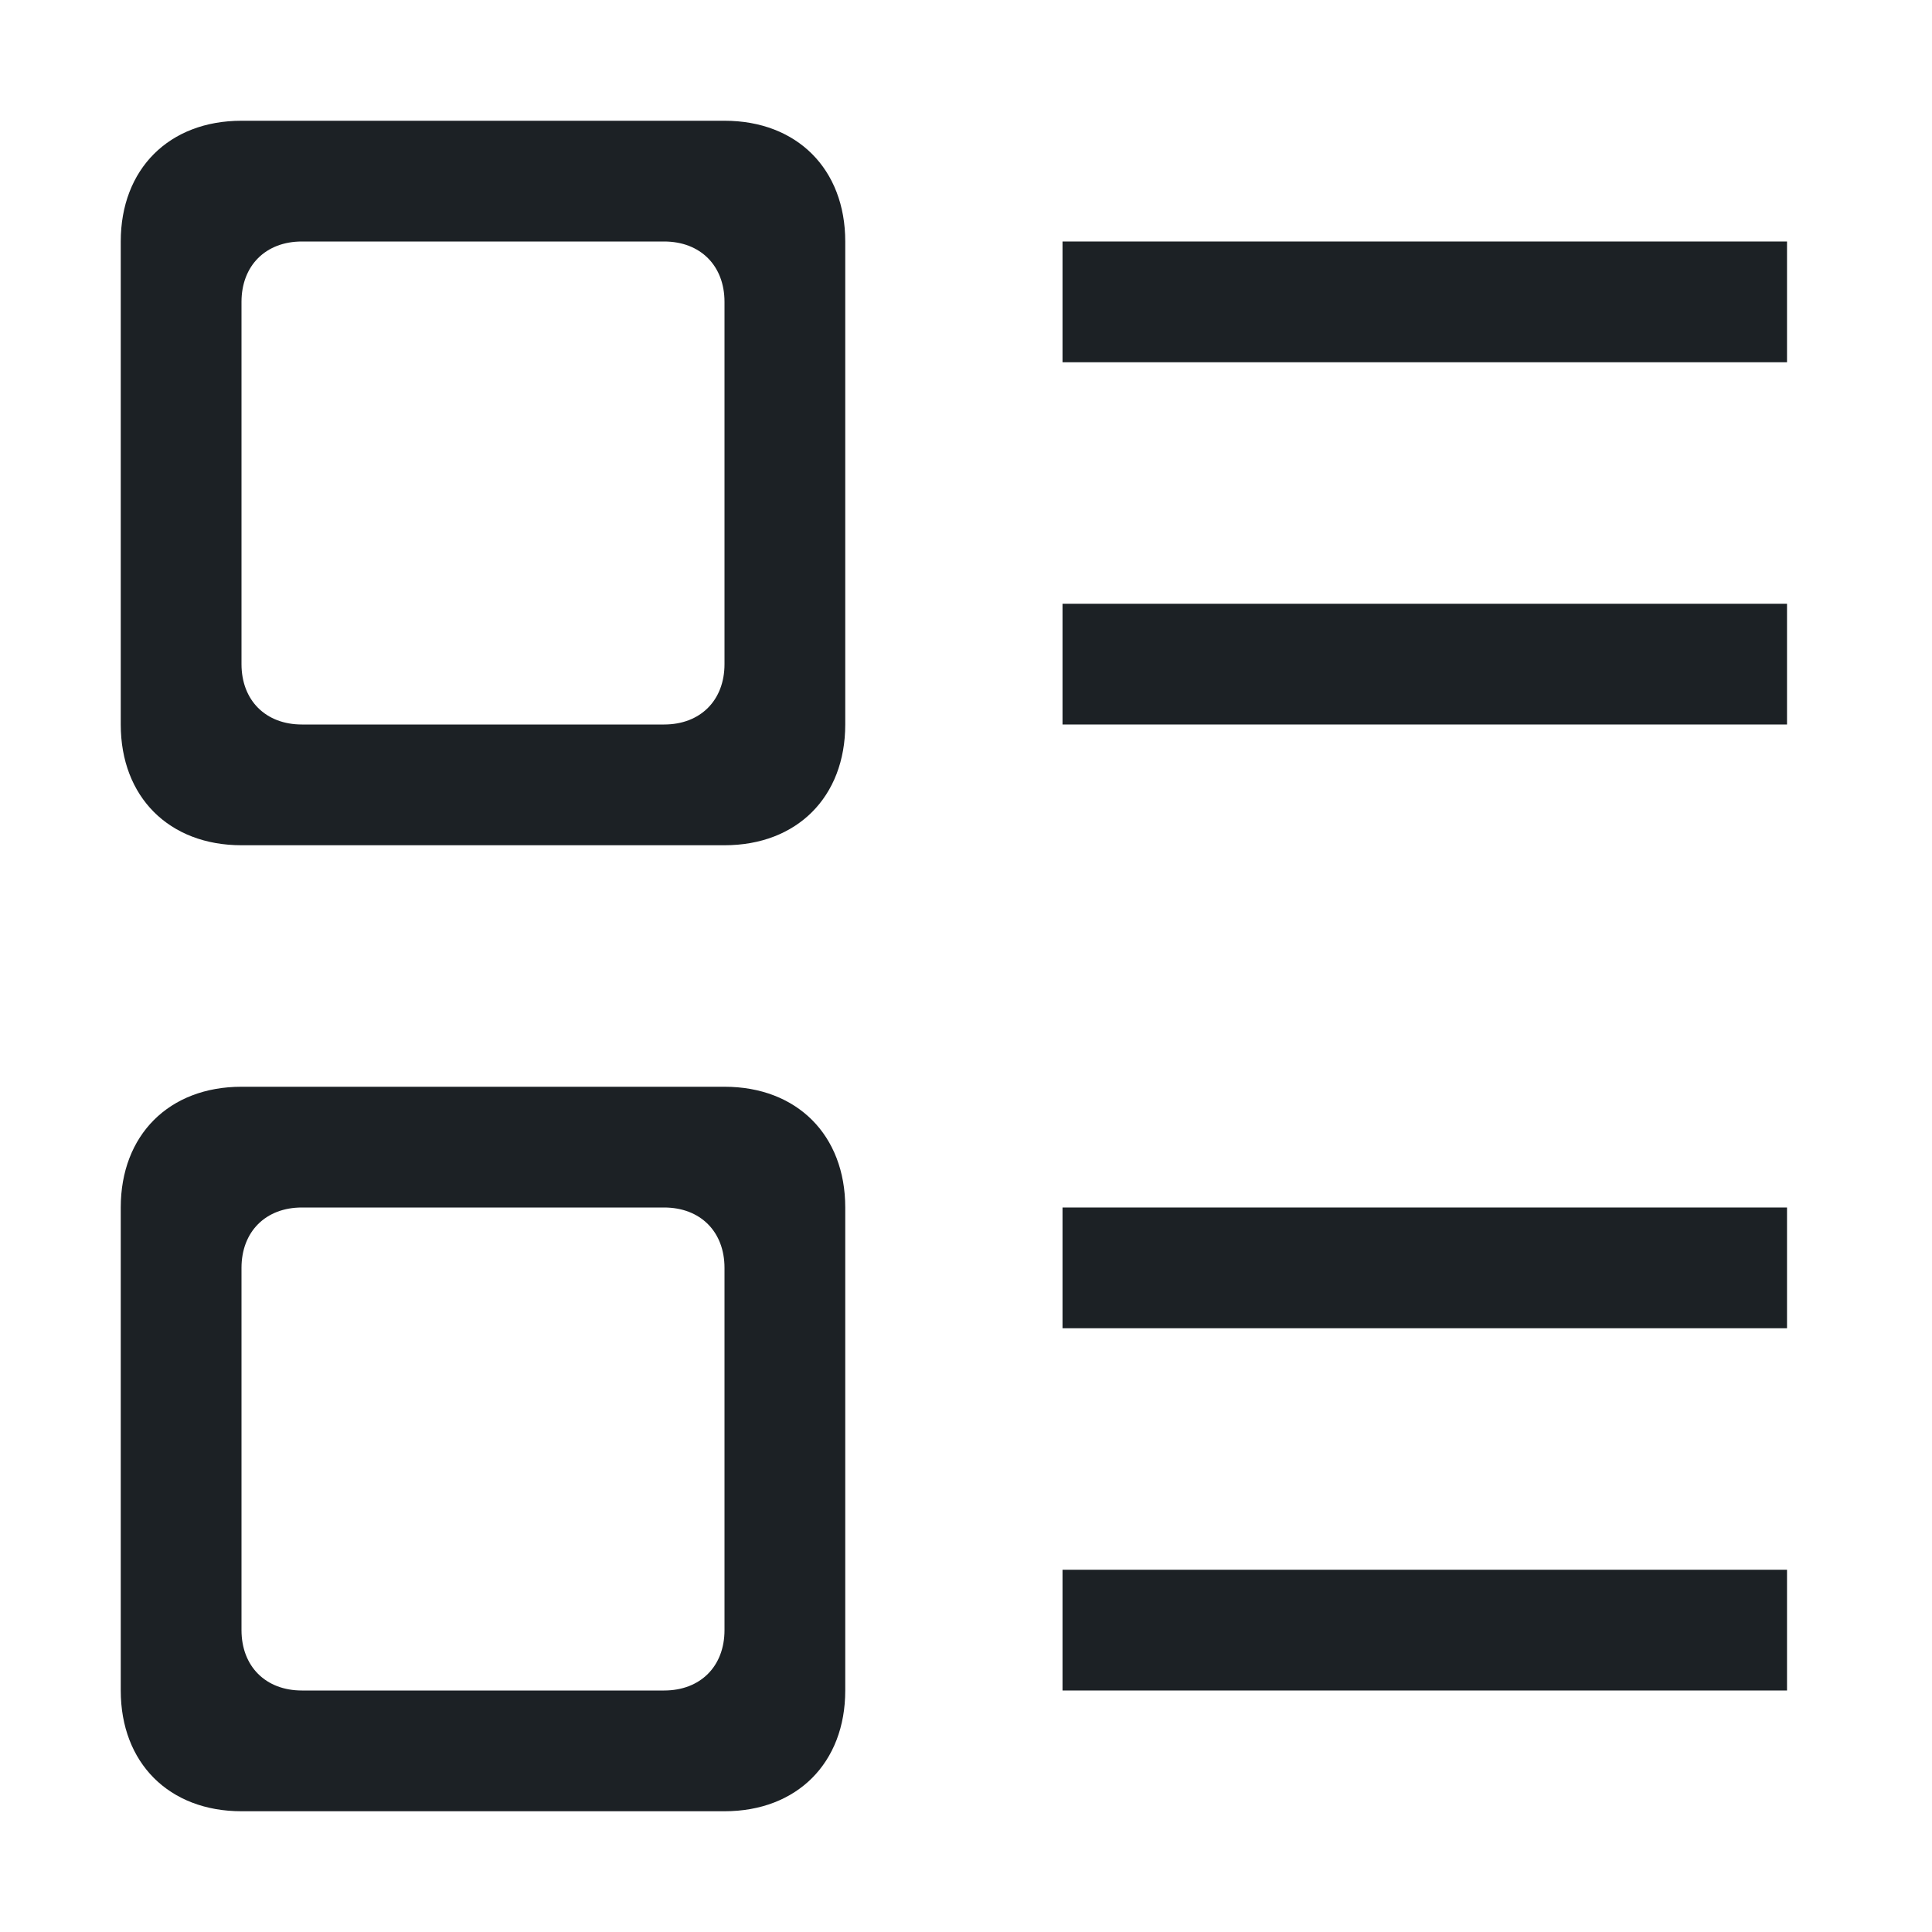 <svg width="24" height="24" viewBox="0 0 24 24" fill="none" xmlns="http://www.w3.org/2000/svg">
<path d="M9 13.5H3C2.1 13.5 1.5 14.1 1.5 15V21C1.5 21.9 2.1 22.5 3 22.5H9C9.9 22.5 10.5 21.9 10.5 21V15C10.5 14.1 9.9 13.5 9 13.5ZM9 20.25C9 20.7 8.7 21 8.25 21H3.75C3.3 21 3 20.7 3 20.25V15.75C3 15.3 3.3 15 3.75 15H8.25C8.7 15 9 15.3 9 15.75V20.25ZM9 1.5H3C2.1 1.5 1.5 2.1 1.5 3V9C1.5 9.9 2.1 10.5 3 10.5H9C9.9 10.5 10.5 9.9 10.5 9V3C10.5 2.1 9.9 1.5 9 1.5ZM9 8.25C9 8.7 8.7 9 8.25 9H3.75C3.3 9 3 8.7 3 8.25V3.75C3 3.3 3.3 3 3.75 3H8.25C8.7 3 9 3.3 9 3.75V8.25Z" fill="#1C2125"/>
<path d="M13.199 3H22.199V4.5H13.199V3Z" fill="#1C2125"/>
<path d="M13.199 7.5H22.199V9H13.199V7.5Z" fill="#1C2125"/>
<path d="M13.199 15H22.199V16.5H13.199V15Z" fill="#1C2125"/>
<path d="M13.199 19.5H22.199V21H13.199V19.5Z" fill="#1C2125"/>
</svg>
